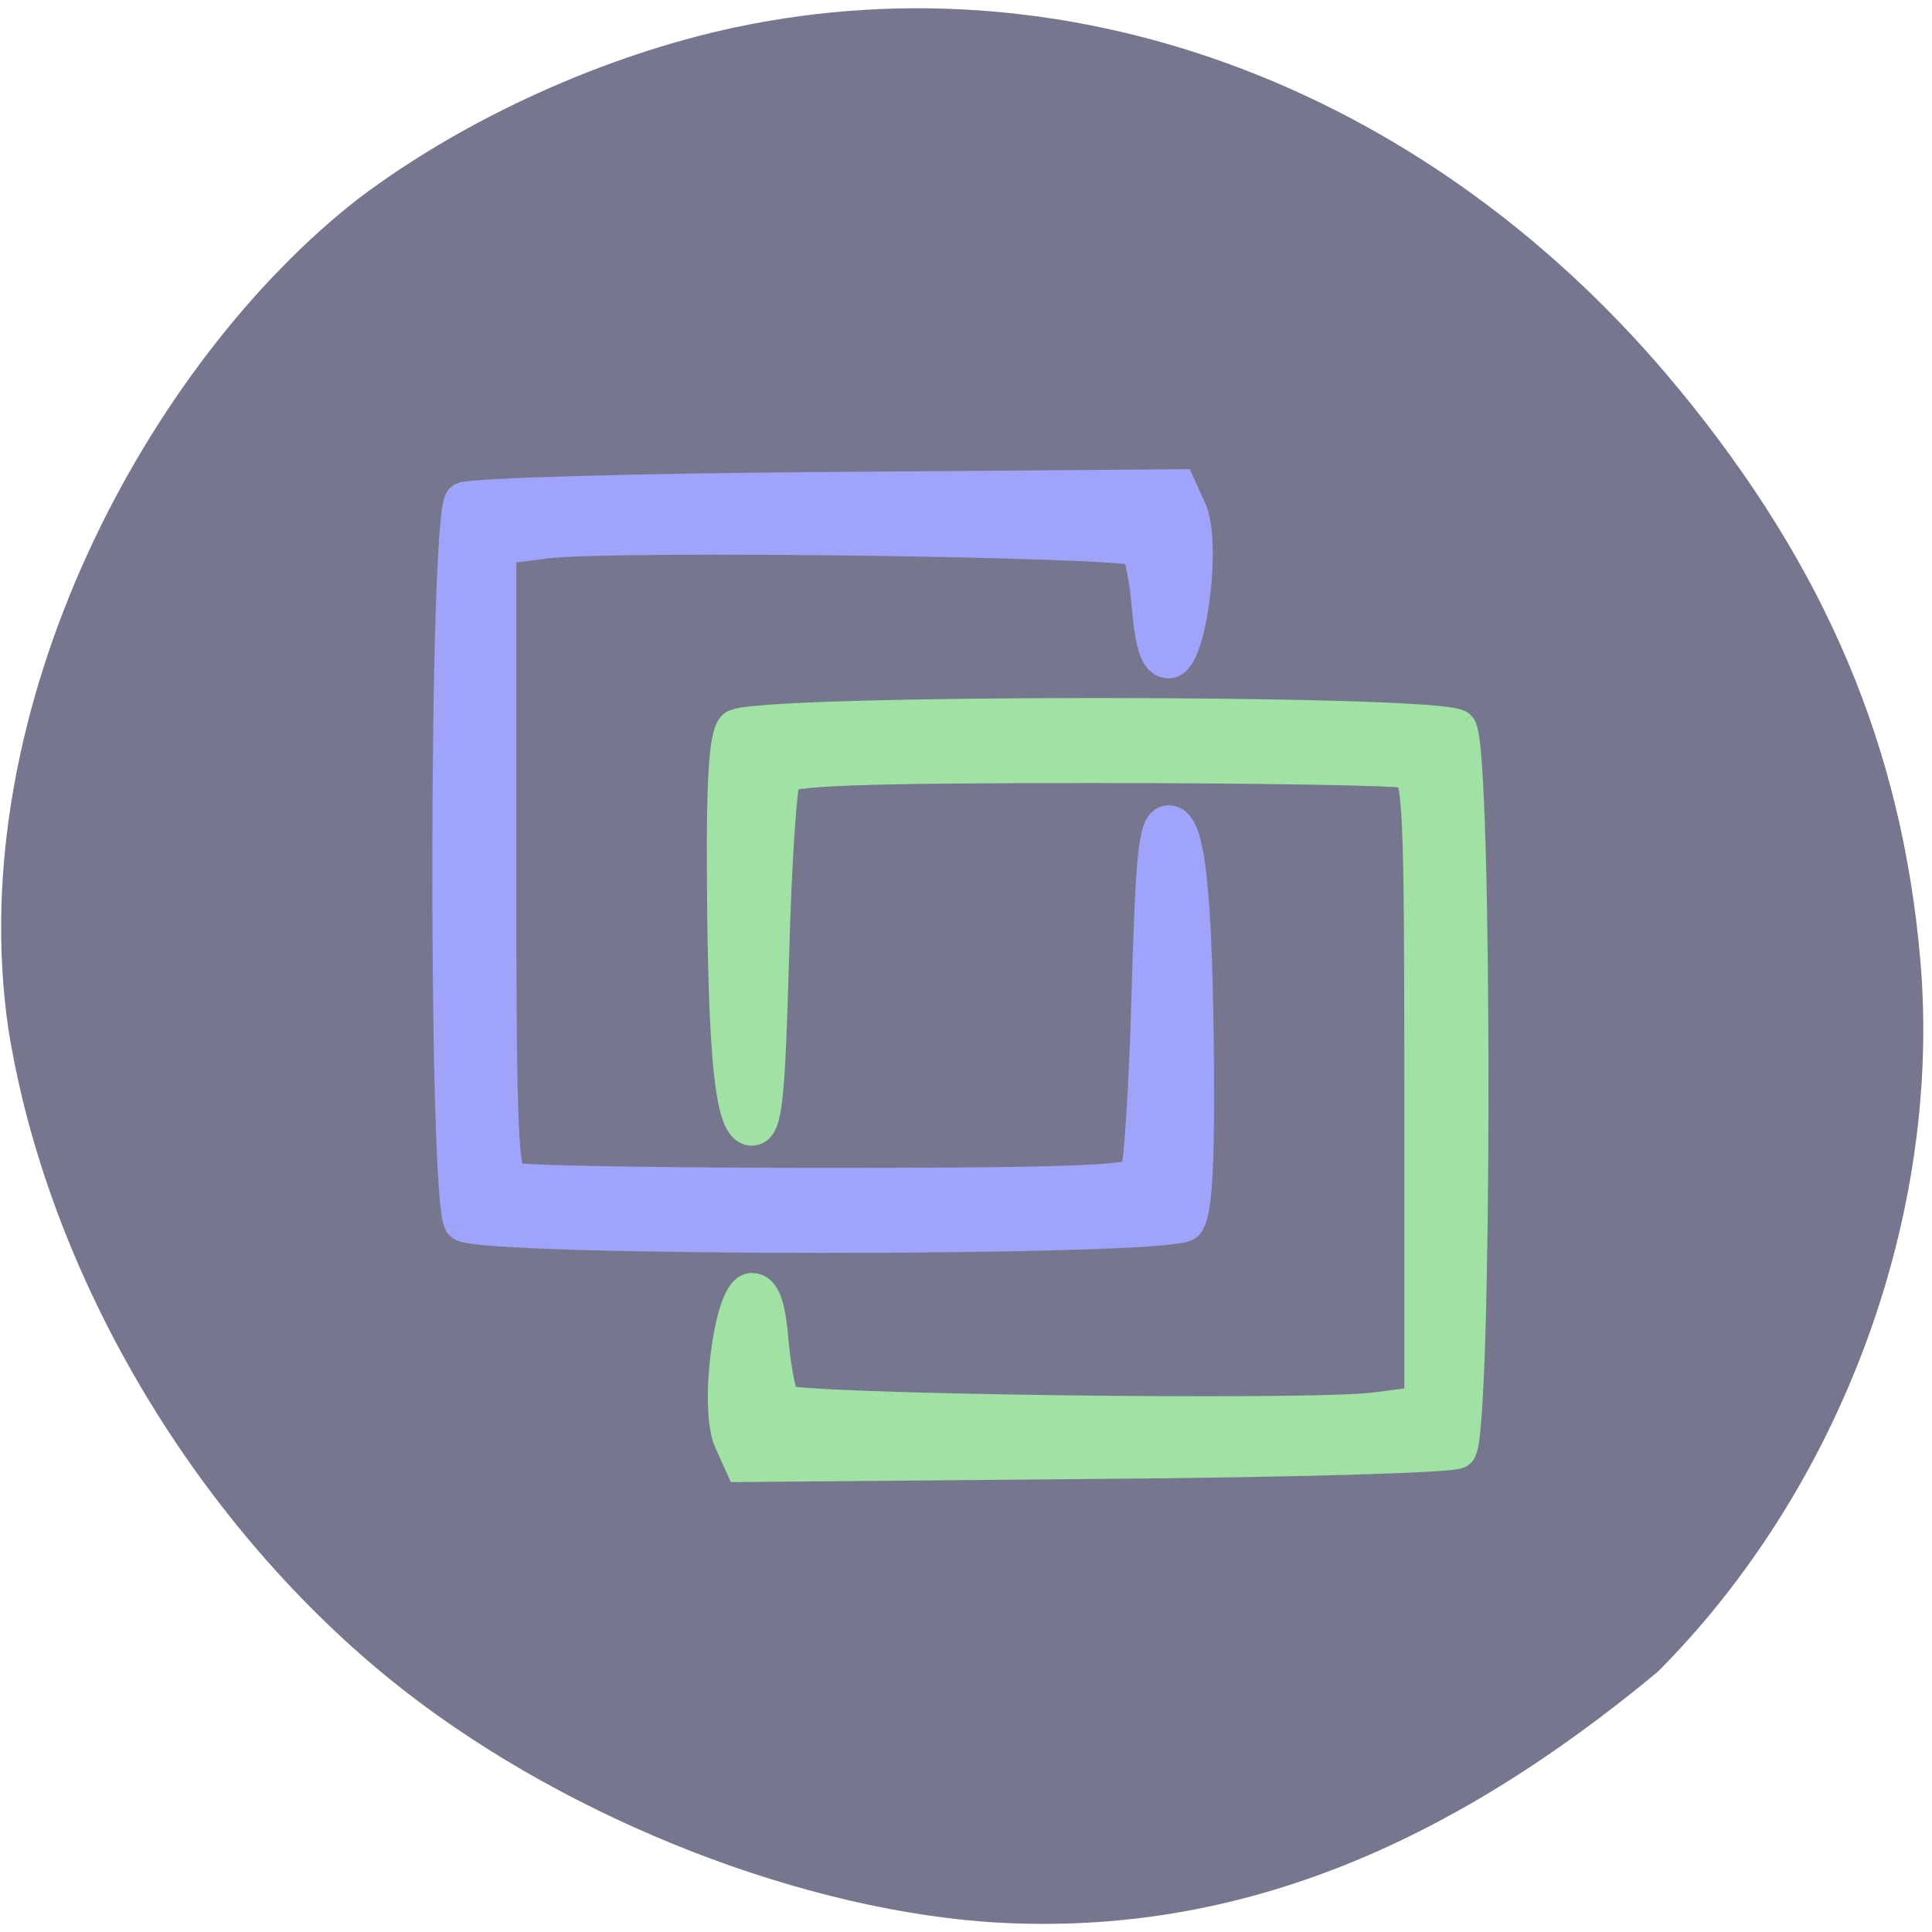 <svg xmlns="http://www.w3.org/2000/svg" viewBox="0 0 22 22"><path d="m 11.207 21.883 c -2.266 -0.176 -4.922 -1.262 -6.773 -2.766 c -2.25 -1.832 -3.898 -4.641 -4.34 -7.406 c -0.527 -3.656 1.598 -7.59 3.992 -9.453 c 1.207 -0.91 2.801 -1.633 4.297 -1.949 c 3.895 -0.82 7.953 0.738 10.738 4.125 c 1.668 2.027 2.535 4.074 2.746 6.496 c 0.25 2.902 -0.898 6.01 -2.992 8.109 c -2.383 1.977 -4.836 3.047 -7.668 2.844" fill="#76778f"/><g stroke-width="5.17" transform="matrix(0.083 0 0 0.084 0.062 0.486)"><path d="m 62.759 159.88 c -2.208 -2.22 -2.114 -96.28 0.094 -97.71 c 0.845 -0.555 23.25 -1.202 49.788 -1.387 l 48.19 -0.37 l 1.409 3.052 c 2.02 4.393 -0.047 20.12 -2.63 20.12 c -1.362 0 -2.02 -1.896 -2.489 -7.08 c -0.329 -3.884 -1.08 -7.537 -1.644 -8.092 c -1.268 -1.295 -72.24 -2.22 -81.35 -1.064 l -6.623 0.832 v 42.728 c 0 37.78 0.235 42.82 1.973 43.47 c 1.08 0.416 20.667 0.74 43.494 0.74 c 31.846 0 41.756 -0.324 42.508 -1.526 c 0.517 -0.879 1.268 -11.93 1.597 -24.601 c 0.564 -19.329 0.986 -23.03 2.536 -23.03 c 2.442 0 3.429 9.156 3.617 33.664 c 0.094 13.09 -0.329 19.19 -1.362 20.254 c -2.161 2.127 -96.95 2.127 -99.11 0" fill="#9fa3fa" stroke="#9fa3fa"/><path d="m 199.25 93.02 c 2.208 2.22 2.161 96.32 -0.047 97.71 c -0.845 0.555 -23.297 1.202 -49.788 1.387 l -48.24 0.416 l -1.409 -3.098 c -2.02 -4.393 0.047 -20.07 2.63 -20.07 c 1.362 0 2.067 1.896 2.489 7.03 c 0.376 3.884 1.127 7.537 1.691 8.092 c 1.268 1.295 72.24 2.22 81.35 1.064 l 6.576 -0.832 v -42.728 c 0 -37.78 -0.188 -42.774 -1.973 -43.47 c -1.08 -0.416 -20.62 -0.74 -43.494 -0.74 c -31.846 0 -41.756 0.37 -42.46 1.526 c -0.564 0.879 -1.315 11.93 -1.644 24.601 c -0.564 19.375 -0.939 23.03 -2.536 23.03 c -2.442 0 -3.429 -9.156 -3.57 -33.664 c -0.094 -13.09 0.282 -19.19 1.315 -20.254 c 2.161 -2.127 96.95 -2.127 99.11 0" fill="#9fe2a3" stroke="#9fe2a3"/></g></svg>